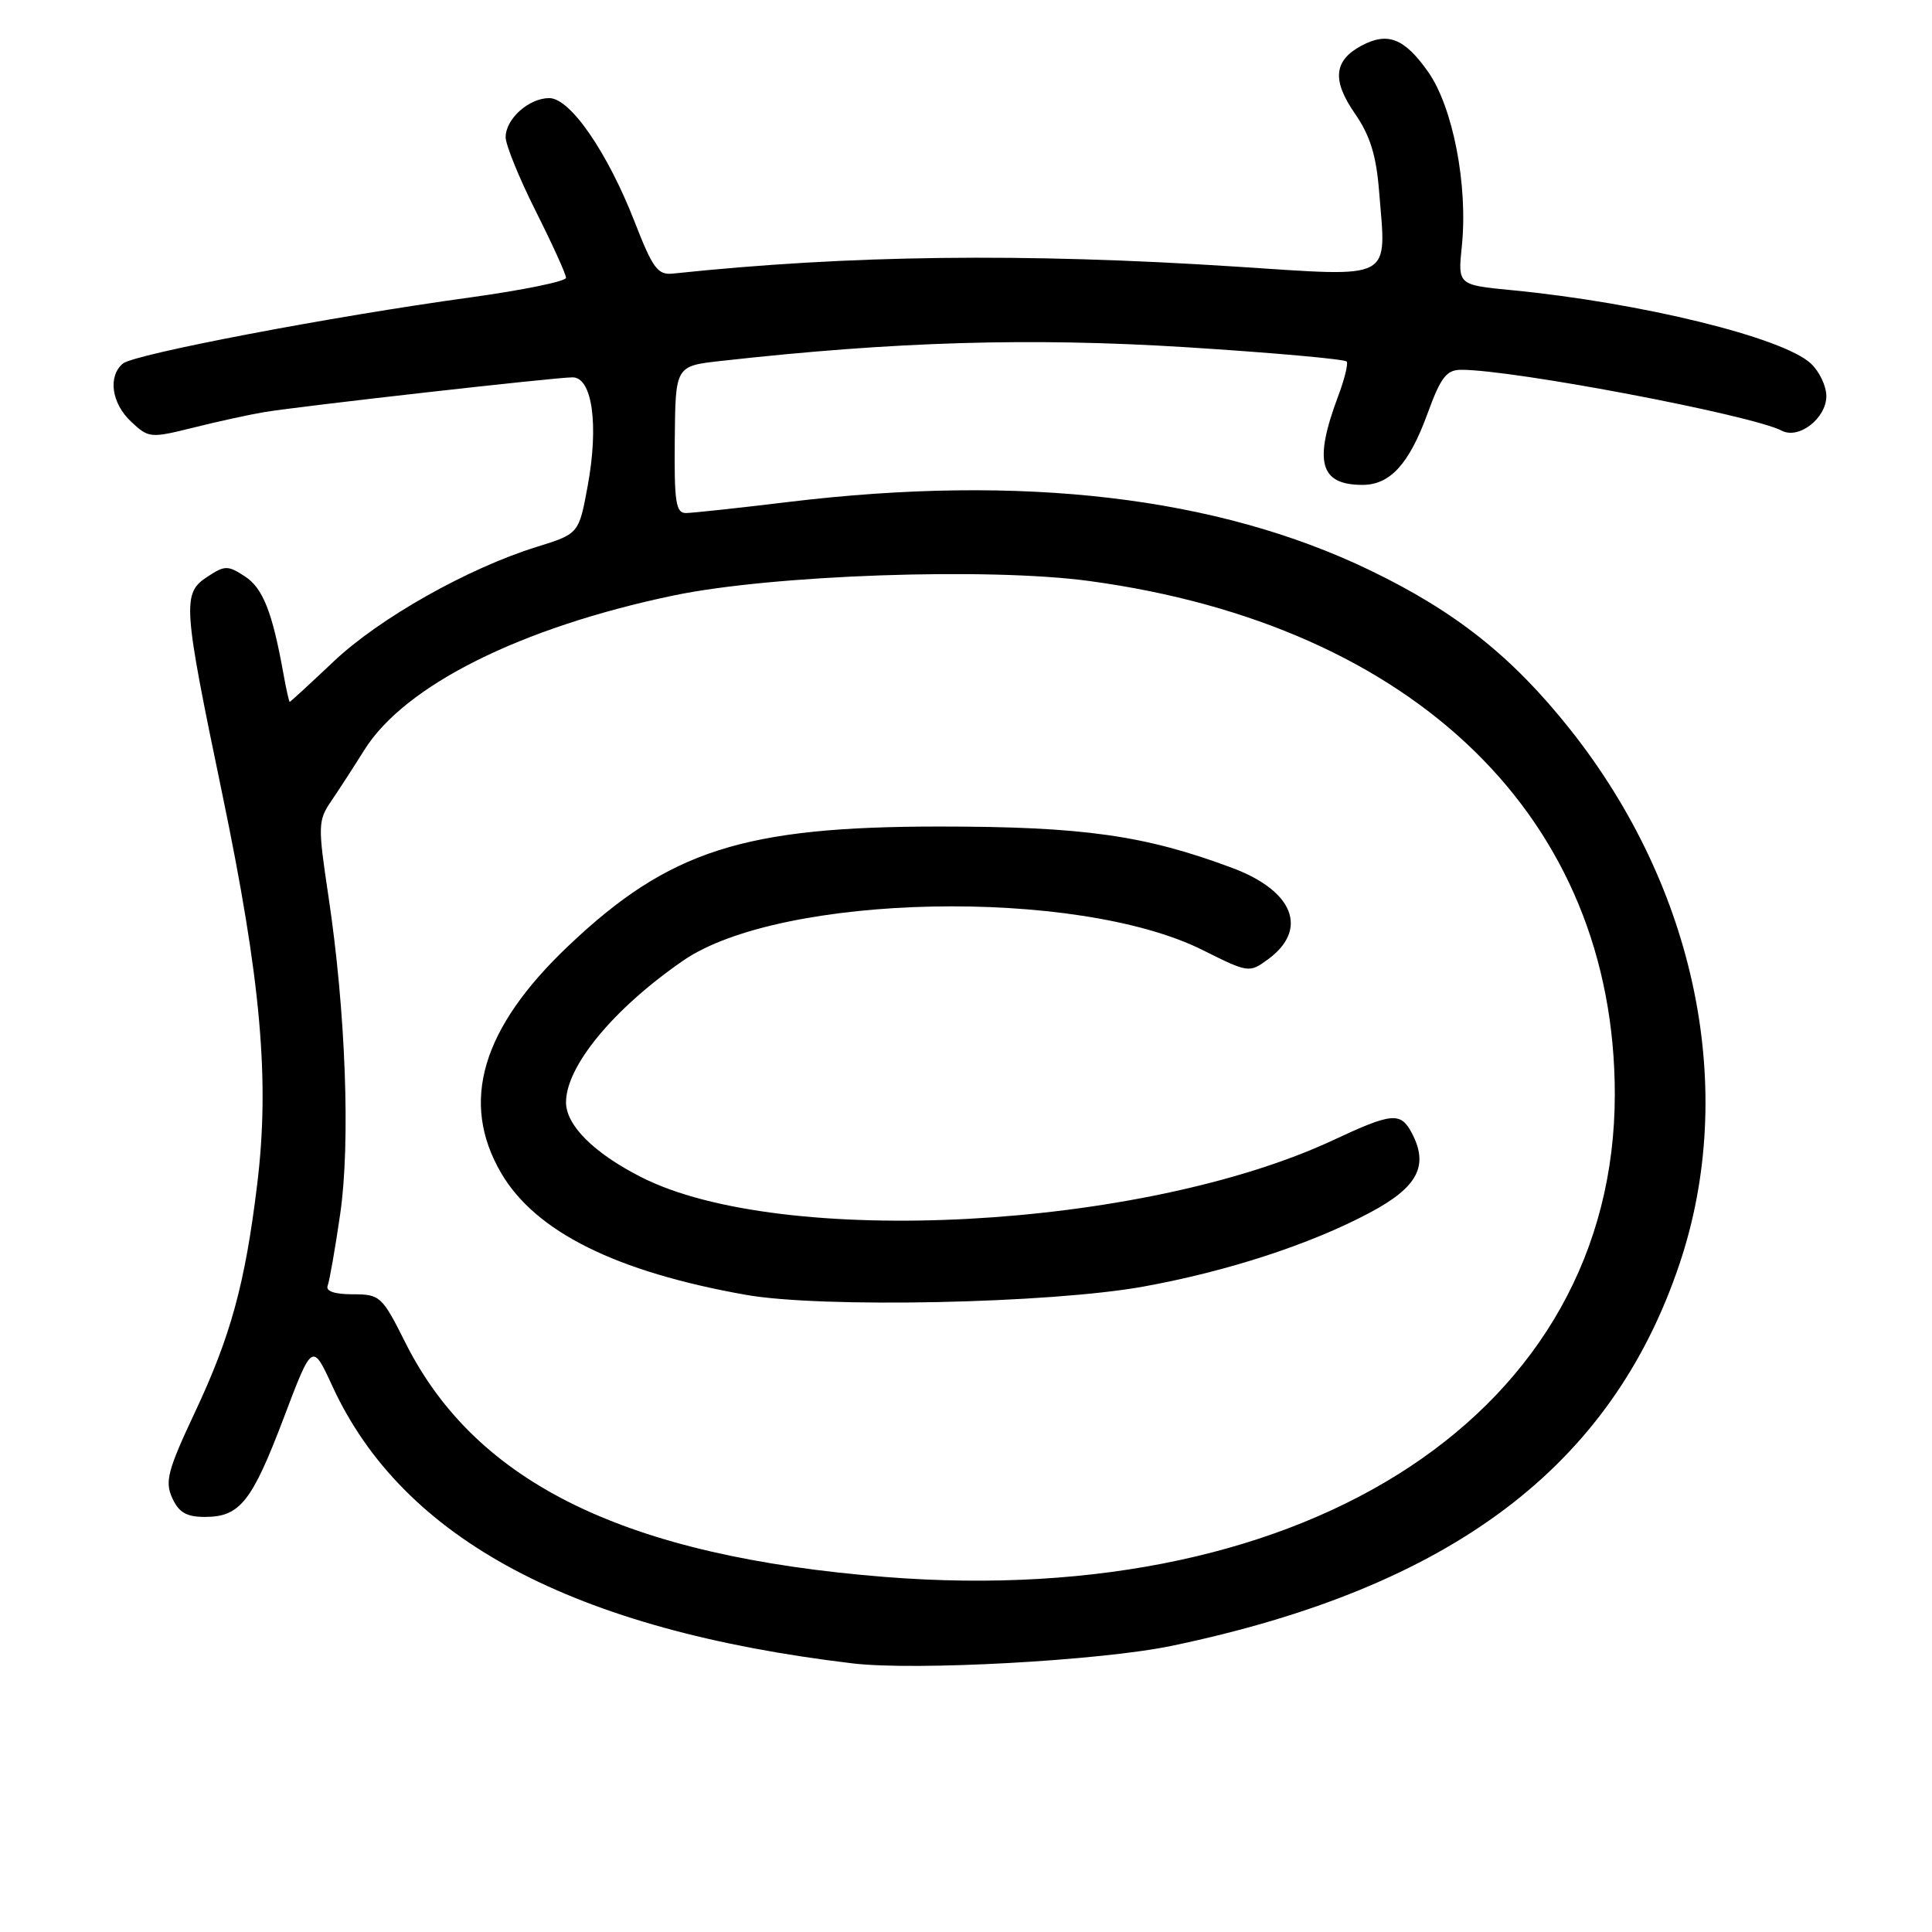 <?xml version="1.0" encoding="UTF-8" standalone="no"?>
<!DOCTYPE svg PUBLIC "-//W3C//DTD SVG 1.1//EN" "http://www.w3.org/Graphics/SVG/1.1/DTD/svg11.dtd" >
<svg xmlns="http://www.w3.org/2000/svg" xmlns:xlink="http://www.w3.org/1999/xlink" version="1.1" viewBox="0 0 256 256">
 <g >
 <path fill="currentColor"
d=" M 155.27 218.08 C 192.27 210.35 213.49 194.40 222.54 167.49 C 230.28 144.49 224.79 117.71 208.02 96.61 C 200.38 87.00 192.88 81.03 181.50 75.55 C 161.29 65.81 135.47 62.77 104.50 66.51 C 97.90 67.31 91.78 67.97 90.91 67.98 C 89.55 68.00 89.33 66.55 89.41 58.25 C 89.50 48.50 89.50 48.50 95.50 47.83 C 118.57 45.25 136.54 44.72 157.04 46.00 C 168.61 46.73 178.24 47.59 178.45 47.91 C 178.65 48.24 178.14 50.30 177.31 52.50 C 174.04 61.21 174.88 64.25 180.54 64.25 C 184.19 64.25 186.71 61.49 189.14 54.84 C 190.92 49.96 191.66 49.00 193.64 49.00 C 200.62 49.00 232.07 54.98 236.10 57.07 C 238.36 58.25 242.00 55.42 242.00 52.48 C 242.00 51.16 241.08 49.22 239.95 48.17 C 236.25 44.72 217.51 40.12 200.33 38.45 C 193.17 37.76 193.17 37.76 193.70 32.62 C 194.53 24.58 192.53 14.21 189.24 9.53 C 186.09 5.06 183.88 4.19 180.39 6.06 C 176.73 8.02 176.48 10.64 179.52 15.03 C 181.54 17.94 182.36 20.57 182.74 25.38 C 183.70 37.34 184.91 36.70 163.79 35.33 C 135.60 33.50 112.47 33.79 89.18 36.25 C 87.16 36.47 86.50 35.58 84.11 29.44 C 80.50 20.17 75.56 13.00 72.78 13.00 C 70.08 13.00 67.00 15.75 67.00 18.18 C 67.00 19.20 68.80 23.62 71.00 28.00 C 73.20 32.38 75.00 36.34 75.00 36.81 C 75.00 37.28 69.26 38.45 62.25 39.42 C 44.01 41.92 17.80 46.92 16.29 48.17 C 14.27 49.85 14.77 53.44 17.38 55.88 C 19.69 58.05 19.93 58.08 25.63 56.66 C 28.86 55.85 33.08 54.93 35.00 54.61 C 39.84 53.81 73.57 50.00 75.87 50.00 C 78.48 50.00 79.36 56.32 77.87 64.40 C 76.70 70.73 76.70 70.73 71.10 72.47 C 61.98 75.31 50.28 81.91 44.22 87.64 C 41.10 90.59 38.48 93.00 38.39 93.00 C 38.30 93.00 37.92 91.31 37.55 89.25 C 36.09 81.11 34.84 77.94 32.46 76.38 C 30.19 74.90 29.80 74.90 27.50 76.41 C 24.12 78.62 24.21 80.03 29.46 105.24 C 34.58 129.87 35.77 143.17 34.07 157.00 C 32.47 170.14 30.57 177.07 25.78 187.24 C 22.22 194.82 21.83 196.32 22.82 198.49 C 23.69 200.41 24.71 201.00 27.15 201.00 C 31.79 201.00 33.38 199.00 37.60 187.87 C 41.38 177.89 41.38 177.89 44.05 183.69 C 53.38 203.96 75.99 216.00 113.00 220.41 C 121.33 221.40 145.82 220.05 155.27 218.08 Z  M 117.33 208.96 C 82.93 206.23 63.09 196.56 53.74 177.96 C 50.62 171.73 50.36 171.50 46.74 171.50 C 44.31 171.50 43.13 171.09 43.42 170.35 C 43.66 169.71 44.41 165.47 45.07 160.91 C 46.46 151.46 45.81 133.95 43.51 118.69 C 42.12 109.44 42.14 108.72 43.86 106.19 C 44.87 104.71 46.86 101.64 48.28 99.37 C 53.64 90.81 68.98 83.15 89.22 78.91 C 102.34 76.17 130.96 75.17 144.36 76.99 C 187.63 82.86 213.96 108.58 213.97 145.00 C 213.98 186.83 173.79 213.43 117.33 208.96 Z  M 151.50 170.48 C 162.65 168.46 173.64 164.88 181.50 160.69 C 187.90 157.29 189.38 154.44 187.03 150.05 C 185.57 147.34 184.40 147.45 176.73 151.04 C 151.41 162.89 103.53 165.45 84.93 155.96 C 78.68 152.78 75.00 149.10 75.00 146.06 C 75.00 141.28 81.29 133.66 90.50 127.30 C 103.43 118.37 142.70 117.56 159.36 125.89 C 165.41 128.91 165.54 128.93 168.00 127.13 C 173.42 123.17 171.43 118.05 163.29 115.01 C 151.73 110.68 143.51 109.52 124.50 109.52 C 98.55 109.52 88.66 112.69 75.38 125.27 C 63.81 136.22 60.90 146.04 66.42 155.46 C 70.97 163.22 81.62 168.52 98.82 171.57 C 108.83 173.35 139.08 172.72 151.50 170.48 Z "/>
</g>
</svg>